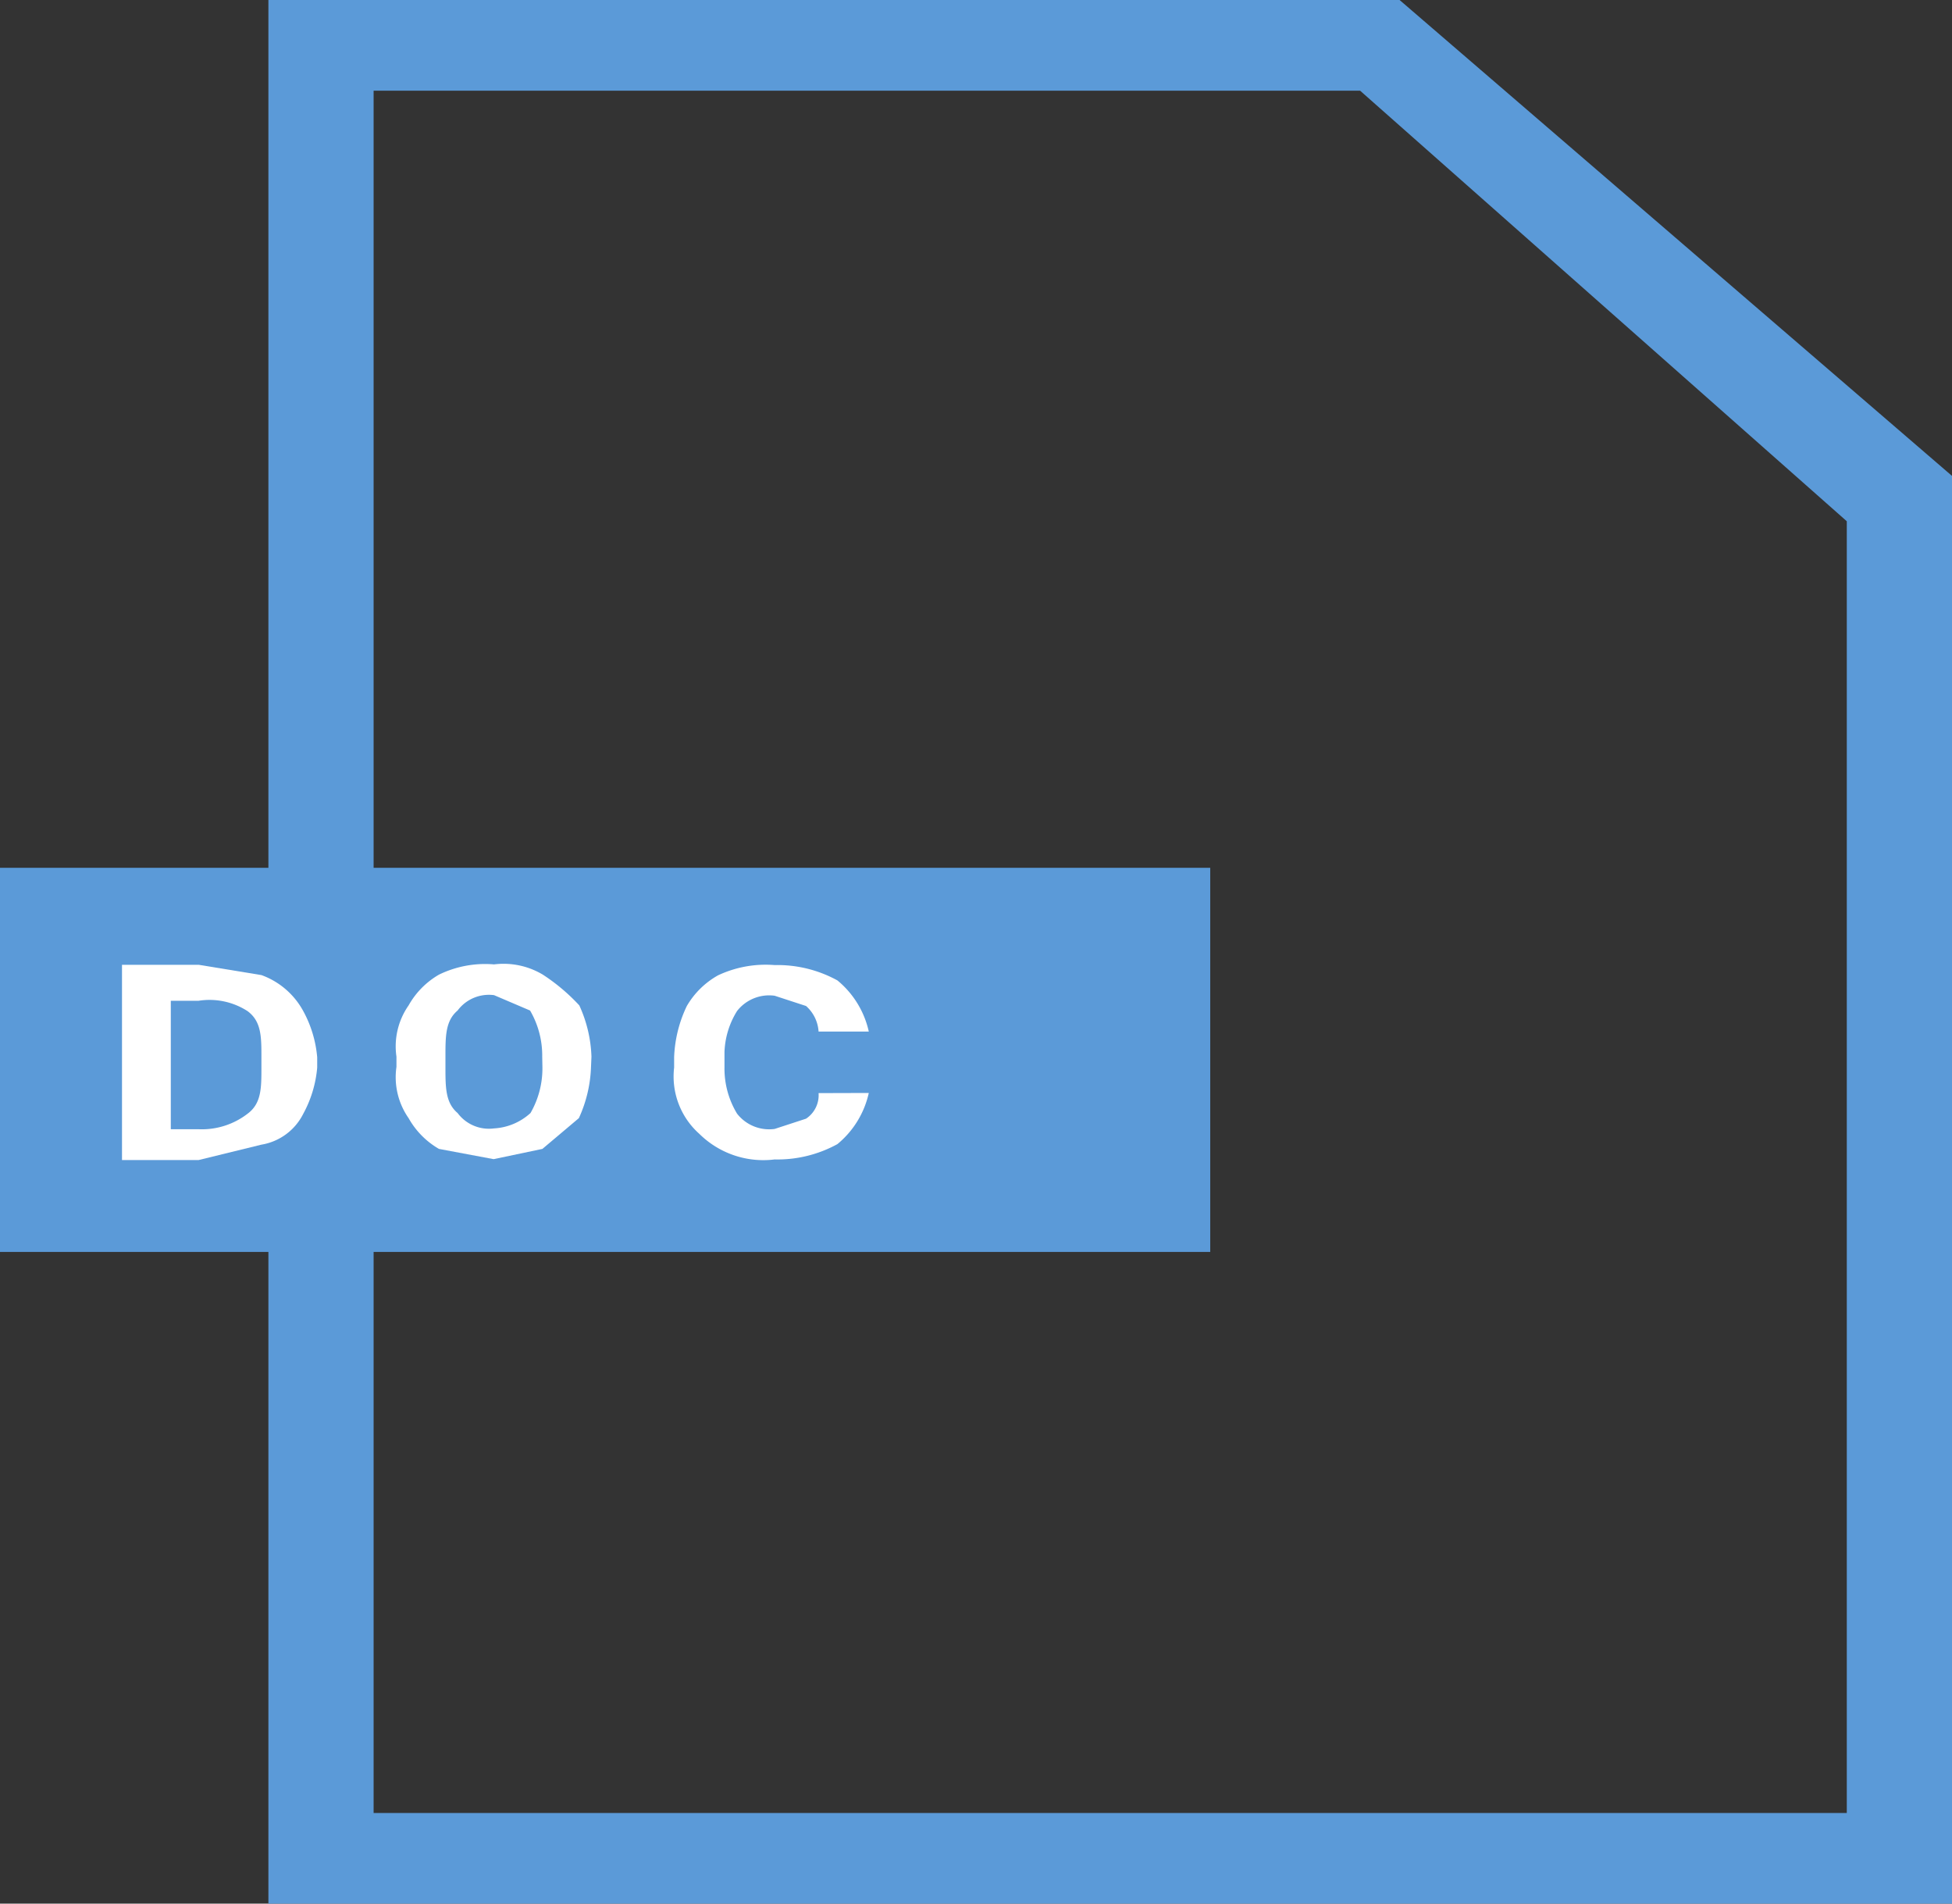 <svg id="レイヤー_1" data-name="レイヤー 1" xmlns="http://www.w3.org/2000/svg" width="40" height="39" viewBox="0 0 40 39">
  <rect x="0" y="0" width="40" height="39" fill="#333333" stroke="none"/>
  <rect id="Rectangle_10" data-name="Rectangle 10" width="24.8" height="7.87" transform="translate(0 17.779)" fill="#5b9ad8"/>
  <path id="Path_18" data-name="Path 18" d="M6.578.929H5.5V39H40V9.75L28.68,0H5.5V.929H6.578v.929H27.871l9.973,8.821V37.143H7.656V.929H6.578v0Z" fill="#5b9ad8"/>
  <path id="Path_19" data-name="Path 19" d="M2.5,11.3v-4H4.071l1.286.211a1.589,1.589,0,0,1,.857.737,2.4,2.4,0,0,1,.286.947v.211a2.4,2.4,0,0,1-.286.947,1.171,1.171,0,0,1-.857.632L4.071,11.3Zm1-3.263v2.632h.571a1.533,1.533,0,0,0,1-.316c.286-.211.286-.526.286-.947V9.195c0-.421,0-.737-.286-.947a1.437,1.437,0,0,0-1-.211Z" transform="translate(0 12.466)" fill="#fff"/>
  <path id="Path_20" data-name="Path 20" d="M9.787,9.4a2.725,2.725,0,0,1-.249,1.05l-.747.63-1,.21-1.12-.21a1.673,1.673,0,0,1-.622-.63A1.463,1.463,0,0,1,5.8,9.4V9.19a1.463,1.463,0,0,1,.249-1.05,1.673,1.673,0,0,1,.622-.63A2.156,2.156,0,0,1,7.8,7.3a1.568,1.568,0,0,1,1,.21,3.97,3.97,0,0,1,.747.63,2.725,2.725,0,0,1,.249,1.05Zm-1-.21a1.83,1.83,0,0,0-.249-.945L7.8,7.93a.8.8,0,0,0-.747.315c-.249.21-.249.525-.249.945V9.4c0,.42,0,.735.249.945a.8.8,0,0,0,.747.315,1.206,1.206,0,0,0,.747-.315A1.83,1.83,0,0,0,8.791,9.4Z" transform="translate(2.324 12.458)" fill="#fff"/>
  <path id="Path_21" data-name="Path 21" d="M13.389,9.92a1.883,1.883,0,0,1-.643,1.048,2.552,2.552,0,0,1-1.286.314,1.865,1.865,0,0,1-1.543-.524A1.572,1.572,0,0,1,9.4,9.4v-.21A2.645,2.645,0,0,1,9.66,8.139,1.7,1.7,0,0,1,10.3,7.51,2.293,2.293,0,0,1,11.46,7.3a2.552,2.552,0,0,1,1.286.314,1.883,1.883,0,0,1,.643,1.048H12.36a.762.762,0,0,0-.257-.524l-.643-.21a.834.834,0,0,0-.771.314,1.7,1.7,0,0,0-.257.838V9.4a1.779,1.779,0,0,0,.257.943.834.834,0,0,0,.771.314l.643-.21a.576.576,0,0,0,.257-.524Z" transform="translate(4.414 12.472)" fill="#fff"/>
</svg>
